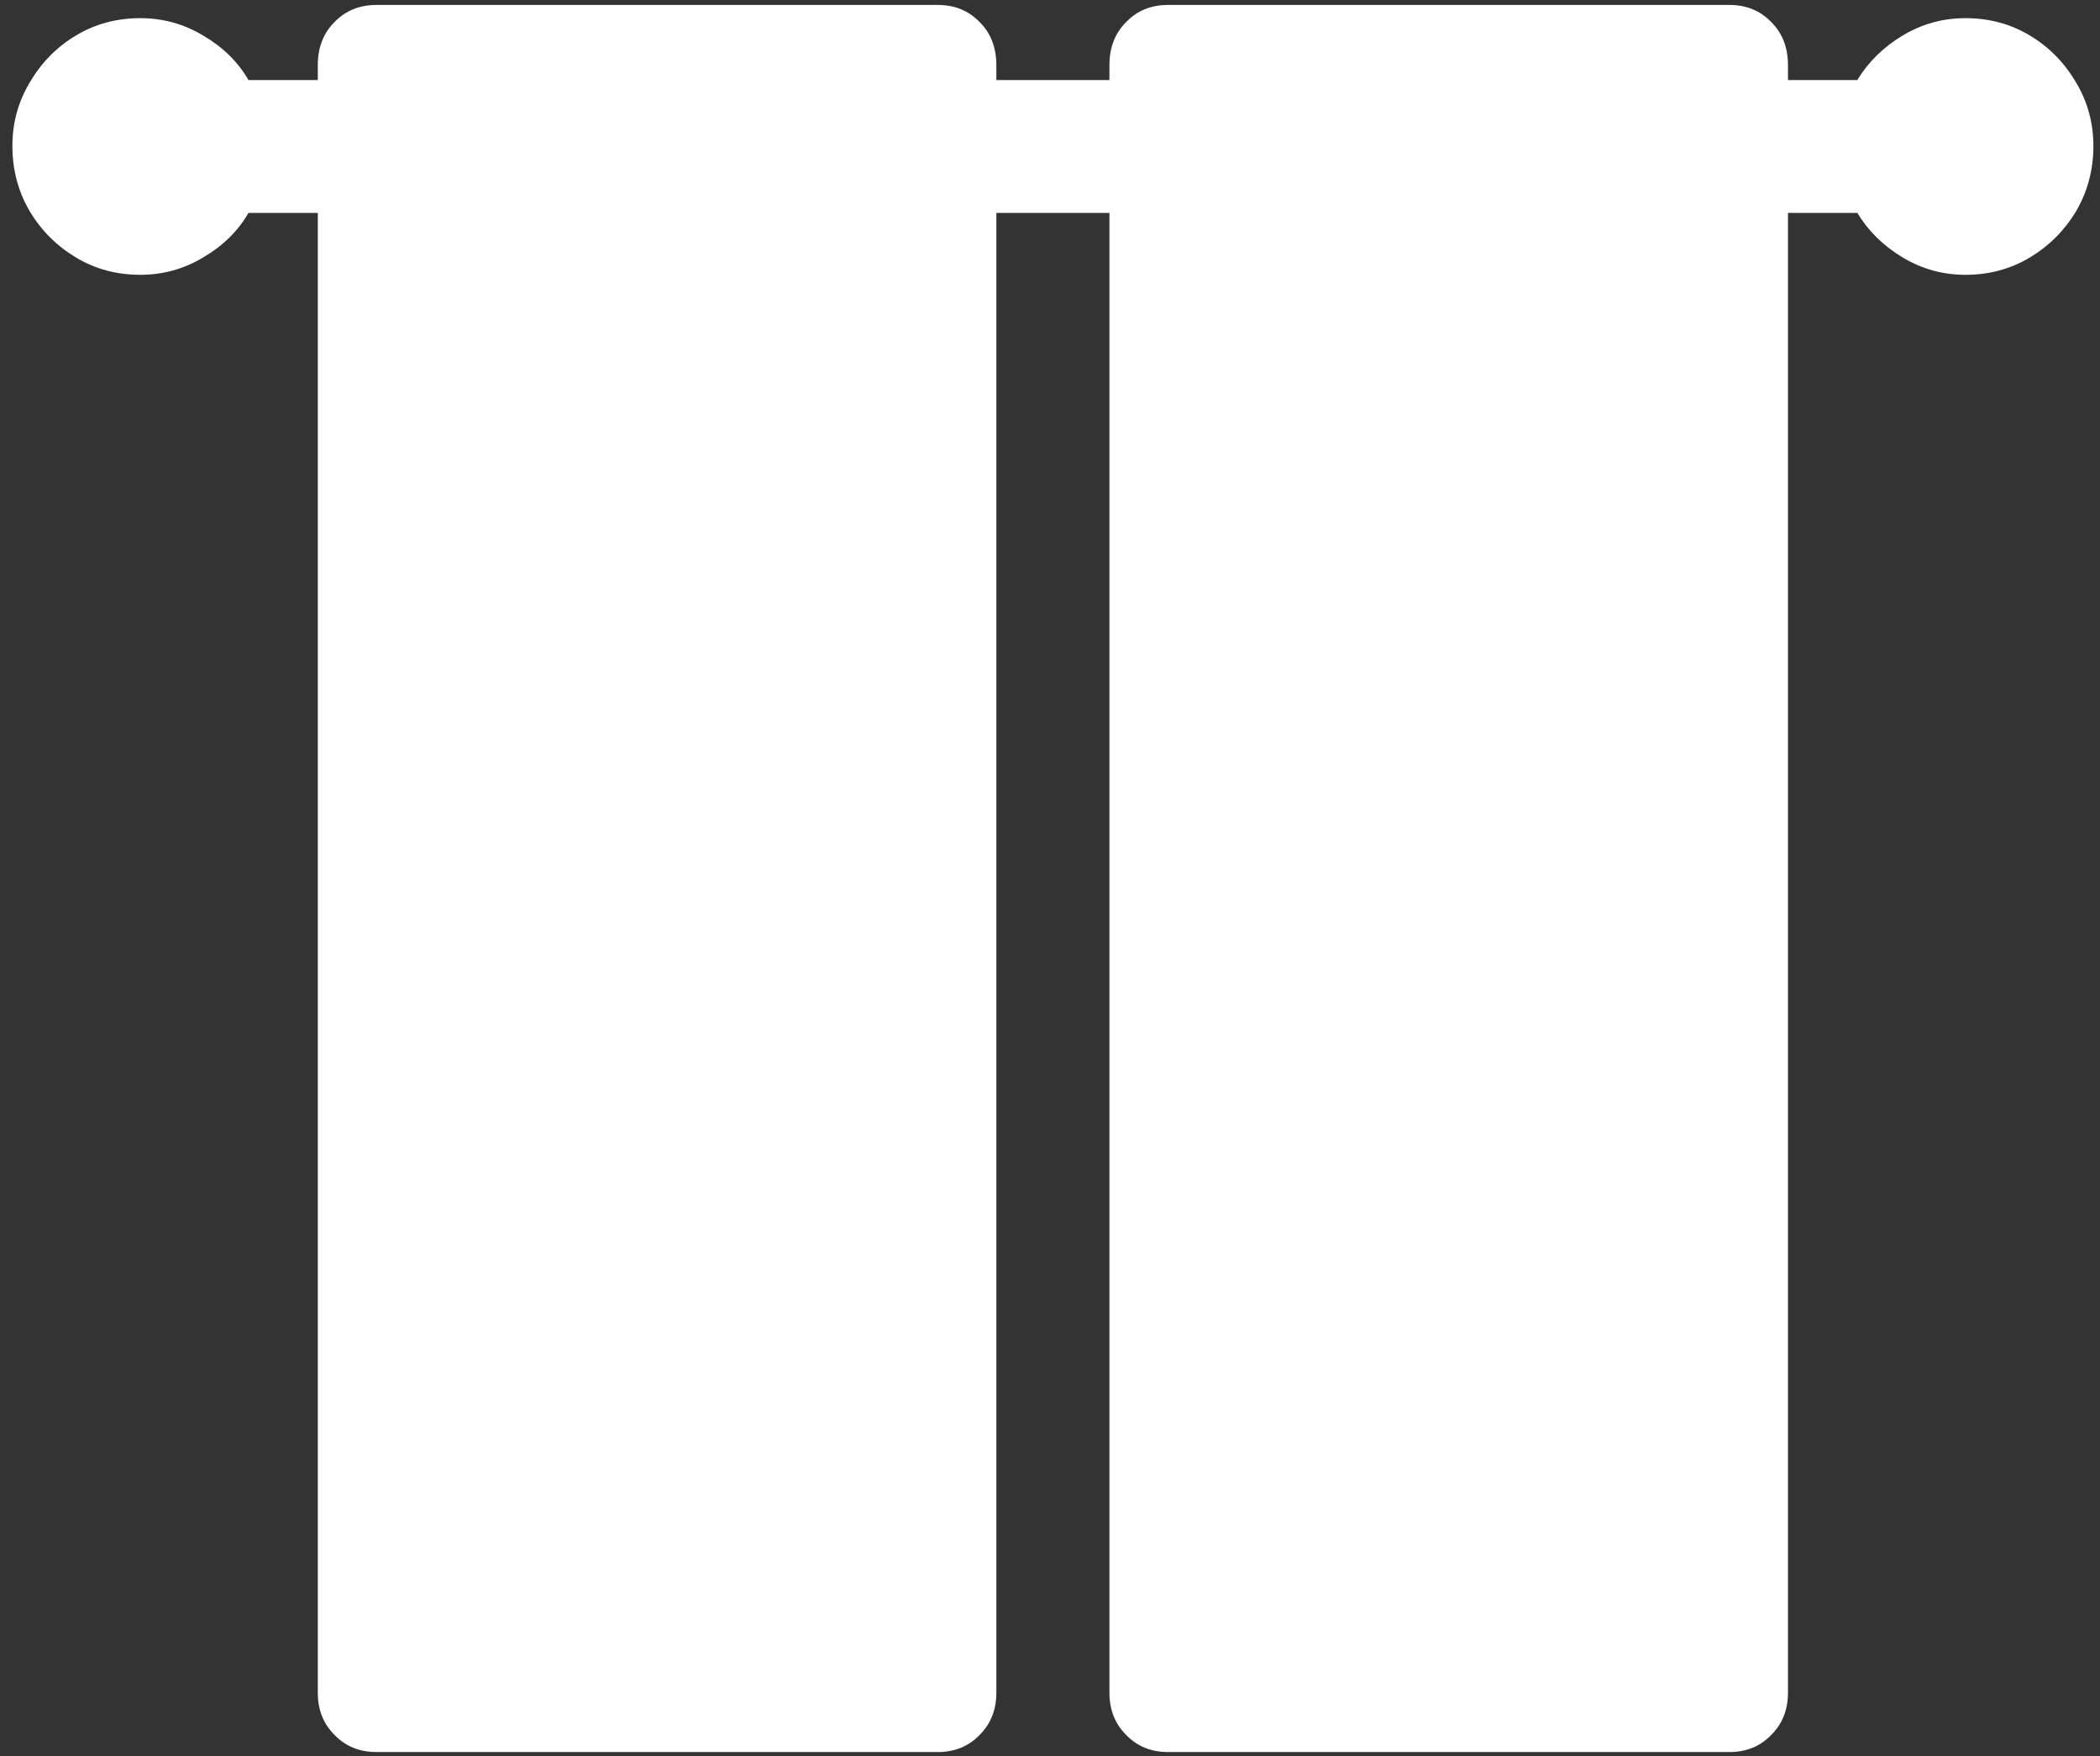 <svg width="159" height="133" viewBox="0 0 159 133" fill="none" xmlns="http://www.w3.org/2000/svg">
<rect x="0" y="0" width="159" height="133" fill="#333333" stroke="none"/>
<path d="M0.938 11.062C0.938 12.854 1.375 14.5 2.25 16C3.125 17.458 4.292 18.625 5.75 19.5C7.208 20.375 8.833 20.812 10.625 20.812C12.333 20.812 13.917 20.375 15.375 19.5C16.875 18.625 18.021 17.5 18.812 16.125H140.625C141.458 17.5 142.604 18.625 144.062 19.5C145.521 20.375 147.104 20.812 148.812 20.812C150.604 20.812 152.229 20.375 153.688 19.5C155.146 18.625 156.312 17.458 157.188 16C158.062 14.5 158.5 12.854 158.5 11.062C158.5 9.312 158.062 7.708 157.188 6.25C156.312 4.75 155.146 3.562 153.688 2.688C152.229 1.812 150.604 1.375 148.812 1.375C147.104 1.375 145.521 1.812 144.062 2.688C142.604 3.562 141.458 4.688 140.625 6.062H18.812C18.021 4.688 16.875 3.562 15.375 2.688C13.917 1.812 12.333 1.375 10.625 1.375C8.833 1.375 7.208 1.812 5.75 2.688C4.292 3.562 3.125 4.75 2.25 6.25C1.375 7.708 0.938 9.312 0.938 11.062ZM28.5 132.688H71C72.292 132.688 73.354 132.25 74.188 131.375C75.021 130.542 75.438 129.479 75.438 128.188V4.938C75.438 3.604 75.021 2.521 74.188 1.688C73.354 0.812 72.292 0.375 71 0.375H28.5C27.208 0.375 26.146 0.812 25.312 1.688C24.479 2.521 24.062 3.604 24.062 4.938V128.188C24.062 129.479 24.479 130.542 25.312 131.375C26.146 132.25 27.208 132.688 28.5 132.688ZM88.438 132.688H130.938C132.229 132.688 133.292 132.25 134.125 131.375C134.958 130.542 135.375 129.479 135.375 128.188V4.938C135.375 3.604 134.958 2.521 134.125 1.688C133.292 0.812 132.229 0.375 130.938 0.375H88.438C87.146 0.375 86.083 0.812 85.25 1.688C84.417 2.521 84 3.604 84 4.938V128.188C84 129.479 84.417 130.542 85.25 131.375C86.083 132.25 87.146 132.688 88.438 132.688Z" fill="white"/>
</svg>
